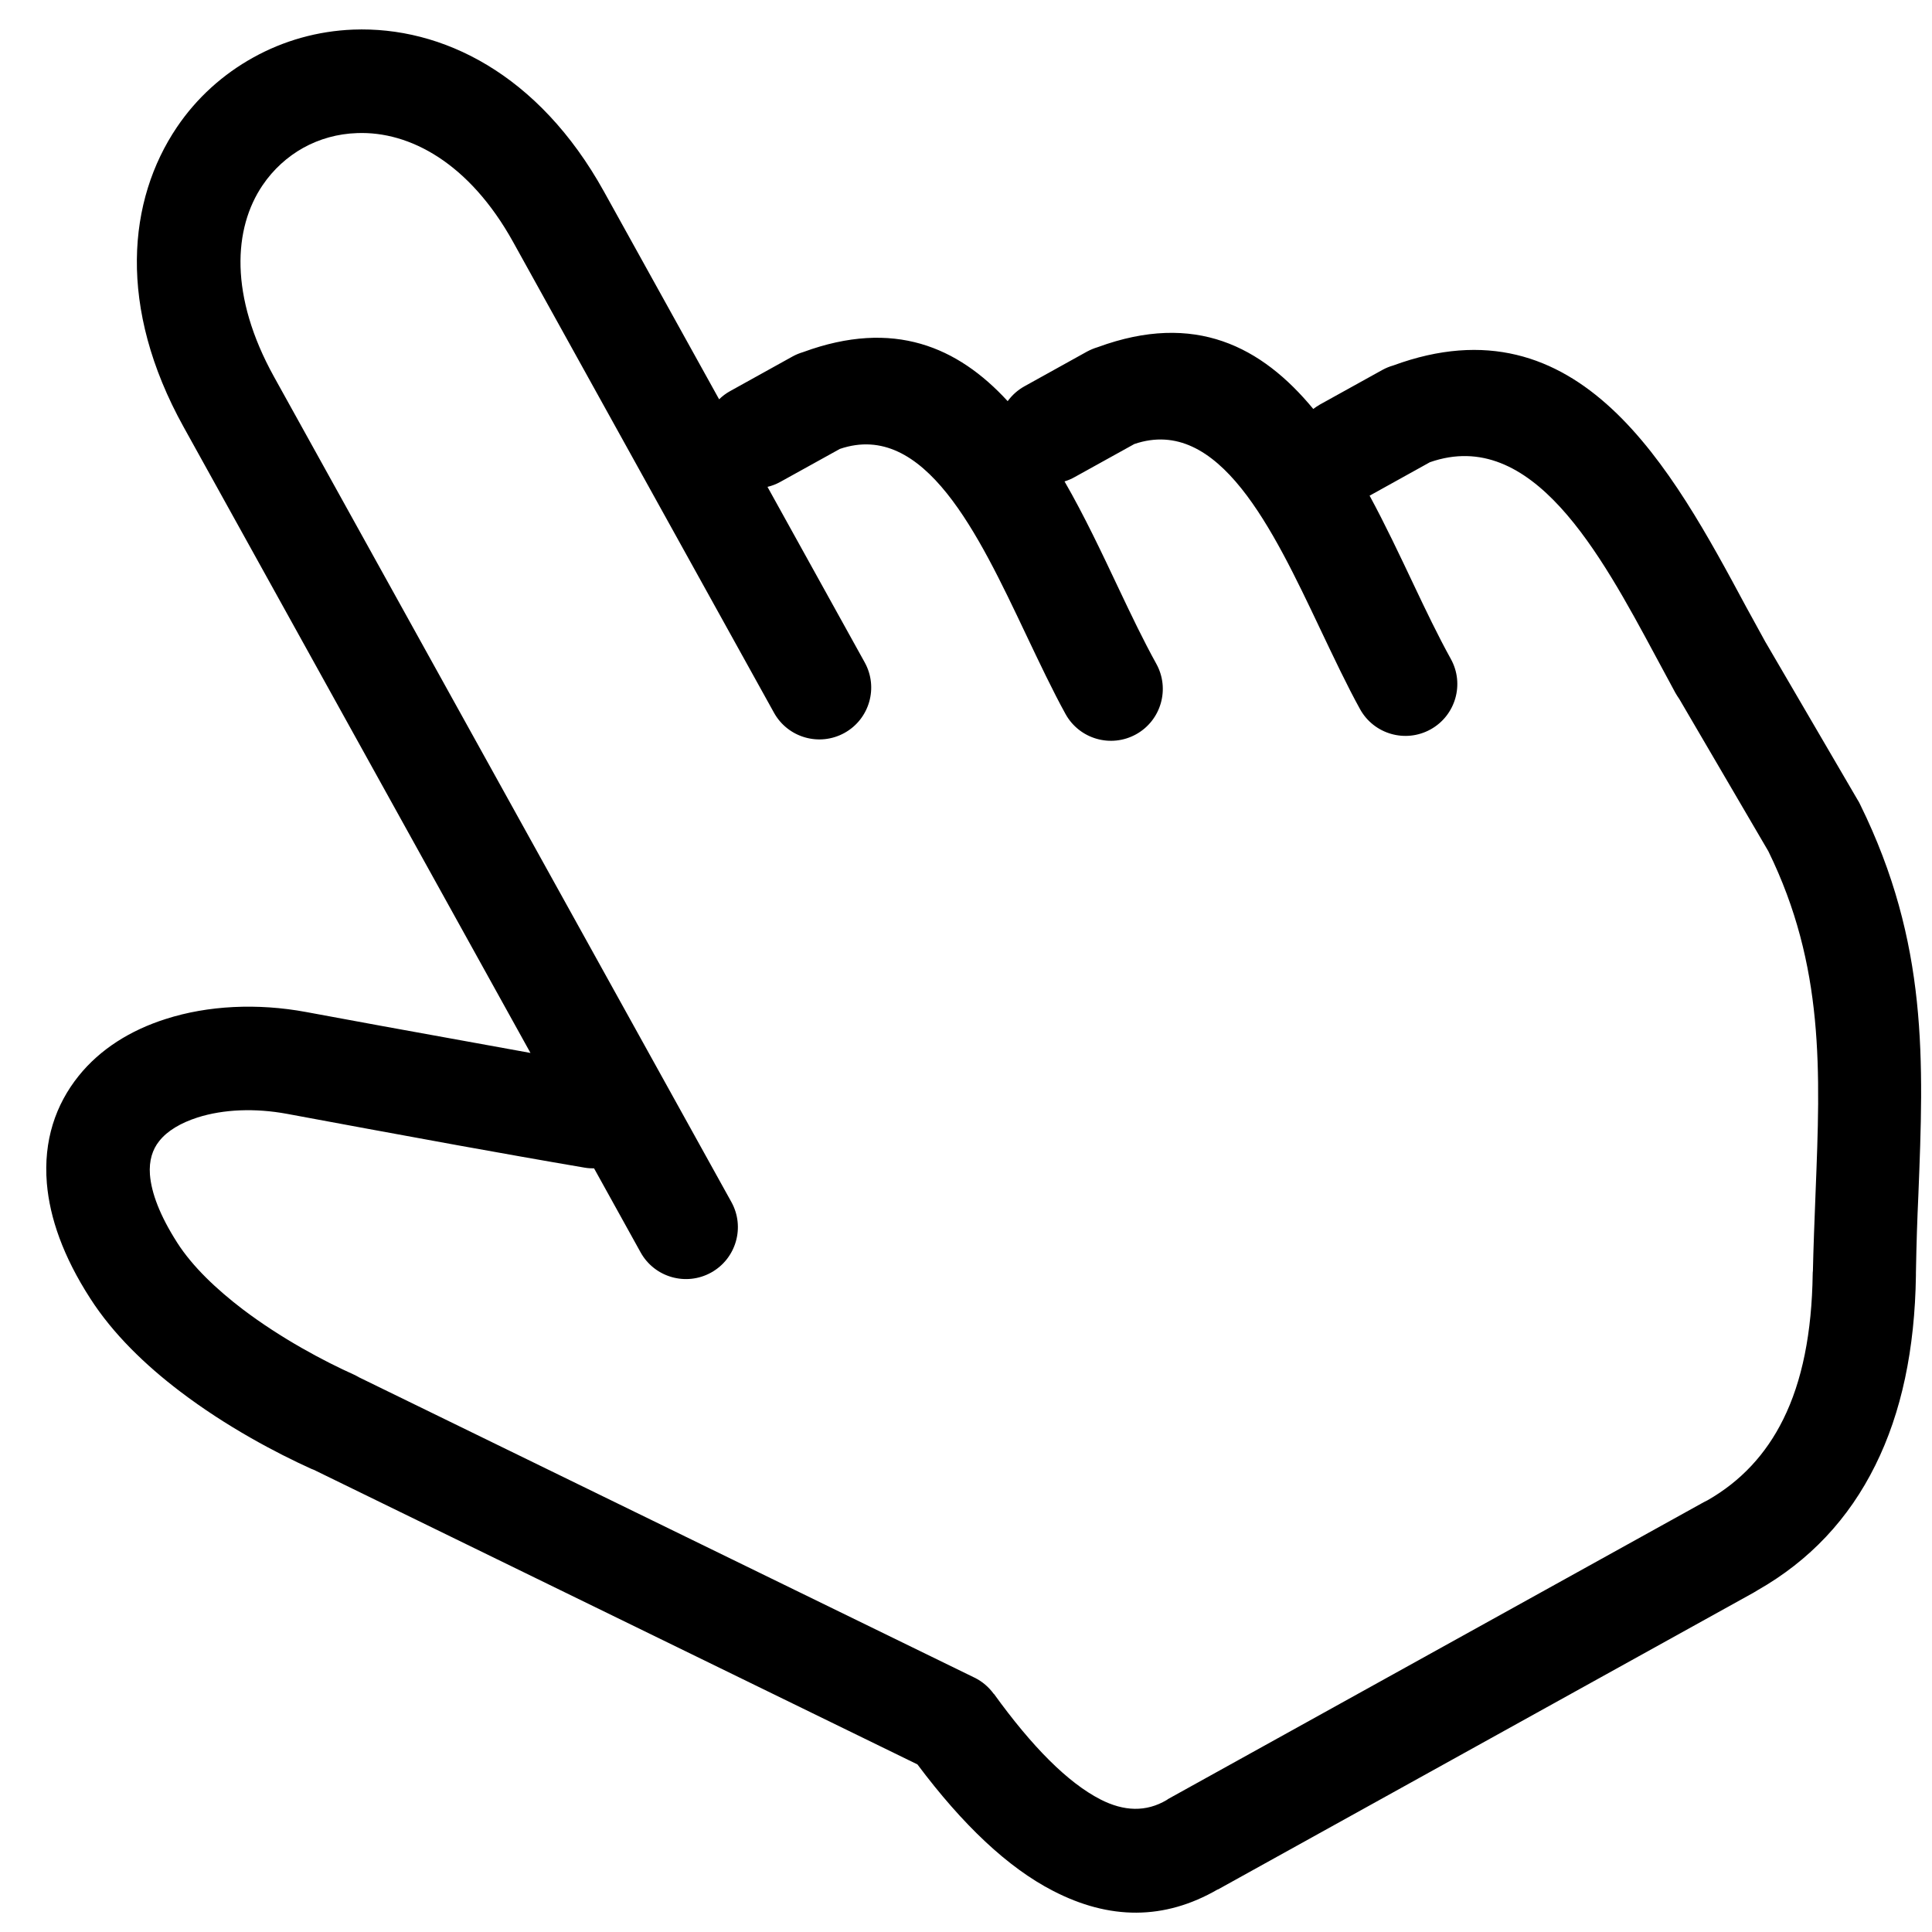<svg width="28" height="28" viewBox="0 0 28 28" fill="none" xmlns="http://www.w3.org/2000/svg">
<path d="M8.613 16.933C8.568 16.933 8.522 16.931 8.476 16.923C7.875 16.821 7.215 16.703 6.638 16.599C5.803 16.447 4.836 16.269 4.161 16.143C3.697 16.057 3.239 16.076 2.864 16.195C2.622 16.273 2.426 16.387 2.308 16.537C2.21 16.658 2.158 16.82 2.173 17.024C2.194 17.289 2.317 17.617 2.569 18.011C2.792 18.359 3.139 18.686 3.516 18.974C4.075 19.398 4.695 19.727 5.127 19.921C5.152 19.932 5.177 19.946 5.201 19.96L14.124 24.314C14.239 24.37 14.332 24.453 14.403 24.55L14.405 24.549C14.959 25.317 15.475 25.835 15.947 26.078C16.29 26.254 16.611 26.263 16.907 26.088L16.922 26.079L16.921 26.077L24.69 21.772C24.71 21.761 24.727 21.752 24.747 21.743C25.23 21.467 25.594 21.075 25.843 20.572C26.119 20.017 26.259 19.314 26.271 18.464C26.272 18.45 26.271 18.433 26.274 18.418C26.281 18.093 26.297 17.679 26.313 17.274C26.382 15.525 26.444 14.005 25.629 12.338L24.338 10.131C24.317 10.101 24.297 10.07 24.279 10.038C24.262 10.008 24.149 9.794 23.994 9.509C23.194 8.021 22.203 6.181 20.723 6.699L19.858 7.179L19.849 7.183C20.076 7.602 20.283 8.041 20.485 8.467C20.664 8.845 20.839 9.211 21.026 9.549C21.228 9.912 21.096 10.37 20.733 10.571C20.37 10.772 19.912 10.641 19.711 10.278C19.524 9.94 19.332 9.533 19.131 9.111C18.448 7.672 17.666 6.018 16.44 6.435L15.577 6.913C15.528 6.941 15.478 6.962 15.428 6.977C15.716 7.476 15.971 8.018 16.217 8.538C16.396 8.916 16.571 9.282 16.758 9.62C16.959 9.983 16.828 10.441 16.465 10.642C16.102 10.843 15.644 10.712 15.443 10.349C15.256 10.011 15.064 9.604 14.863 9.182C14.18 7.743 13.398 6.089 12.172 6.506L11.307 6.985C11.247 7.018 11.184 7.042 11.123 7.056L12.532 9.6C12.733 9.963 12.602 10.421 12.239 10.622C11.876 10.823 11.418 10.692 11.217 10.329L7.436 3.506C6.802 2.363 5.937 1.899 5.174 1.929C4.895 1.938 4.629 2.013 4.396 2.142C4.166 2.27 3.961 2.455 3.806 2.684C3.382 3.309 3.322 4.289 3.972 5.462L10.6 17.421C10.801 17.784 10.669 18.242 10.306 18.443C9.943 18.644 9.485 18.513 9.284 18.15L8.611 16.935L8.613 16.933ZM10.422 5.787C10.469 5.741 10.522 5.701 10.58 5.669L11.485 5.167C11.537 5.138 11.589 5.118 11.642 5.102C12.953 4.621 13.882 5.028 14.604 5.814C14.666 5.729 14.747 5.654 14.848 5.598L15.753 5.096C15.805 5.068 15.857 5.047 15.91 5.031C17.32 4.513 18.287 5.024 19.033 5.927C19.063 5.905 19.095 5.882 19.129 5.863L20.035 5.361C20.086 5.333 20.138 5.312 20.191 5.297C22.89 4.304 24.23 6.791 25.309 8.8C25.349 8.87 25.388 8.946 25.585 9.303L25.594 9.318L26.92 11.589C26.935 11.612 26.949 11.637 26.96 11.662C27.948 13.672 27.88 15.373 27.802 17.331C27.787 17.658 27.775 17.994 27.767 18.448C27.767 18.459 27.768 18.469 27.767 18.484C27.752 19.553 27.558 20.473 27.179 21.235C26.795 22.012 26.226 22.618 25.472 23.047C25.454 23.059 25.433 23.071 25.414 23.082L17.649 27.385L17.648 27.383C16.874 27.831 16.078 27.826 15.262 27.404C14.606 27.067 13.952 26.447 13.296 25.571L4.549 21.302C4.538 21.297 4.525 21.293 4.513 21.288C4.008 21.06 3.278 20.675 2.611 20.167C2.11 19.787 1.638 19.333 1.308 18.818C0.914 18.208 0.721 17.648 0.679 17.149C0.628 16.529 0.806 16.009 1.14 15.593C1.452 15.204 1.892 14.93 2.402 14.768C3.011 14.572 3.731 14.536 4.437 14.667C5.016 14.776 5.976 14.95 6.906 15.118L7.688 15.26L2.661 6.188C1.697 4.45 1.851 2.899 2.564 1.843C2.851 1.418 3.233 1.075 3.673 0.832C4.111 0.589 4.605 0.449 5.119 0.429C6.401 0.38 7.806 1.067 8.753 2.776L10.422 5.787Z" fill="currentcolor"/>
</svg>
